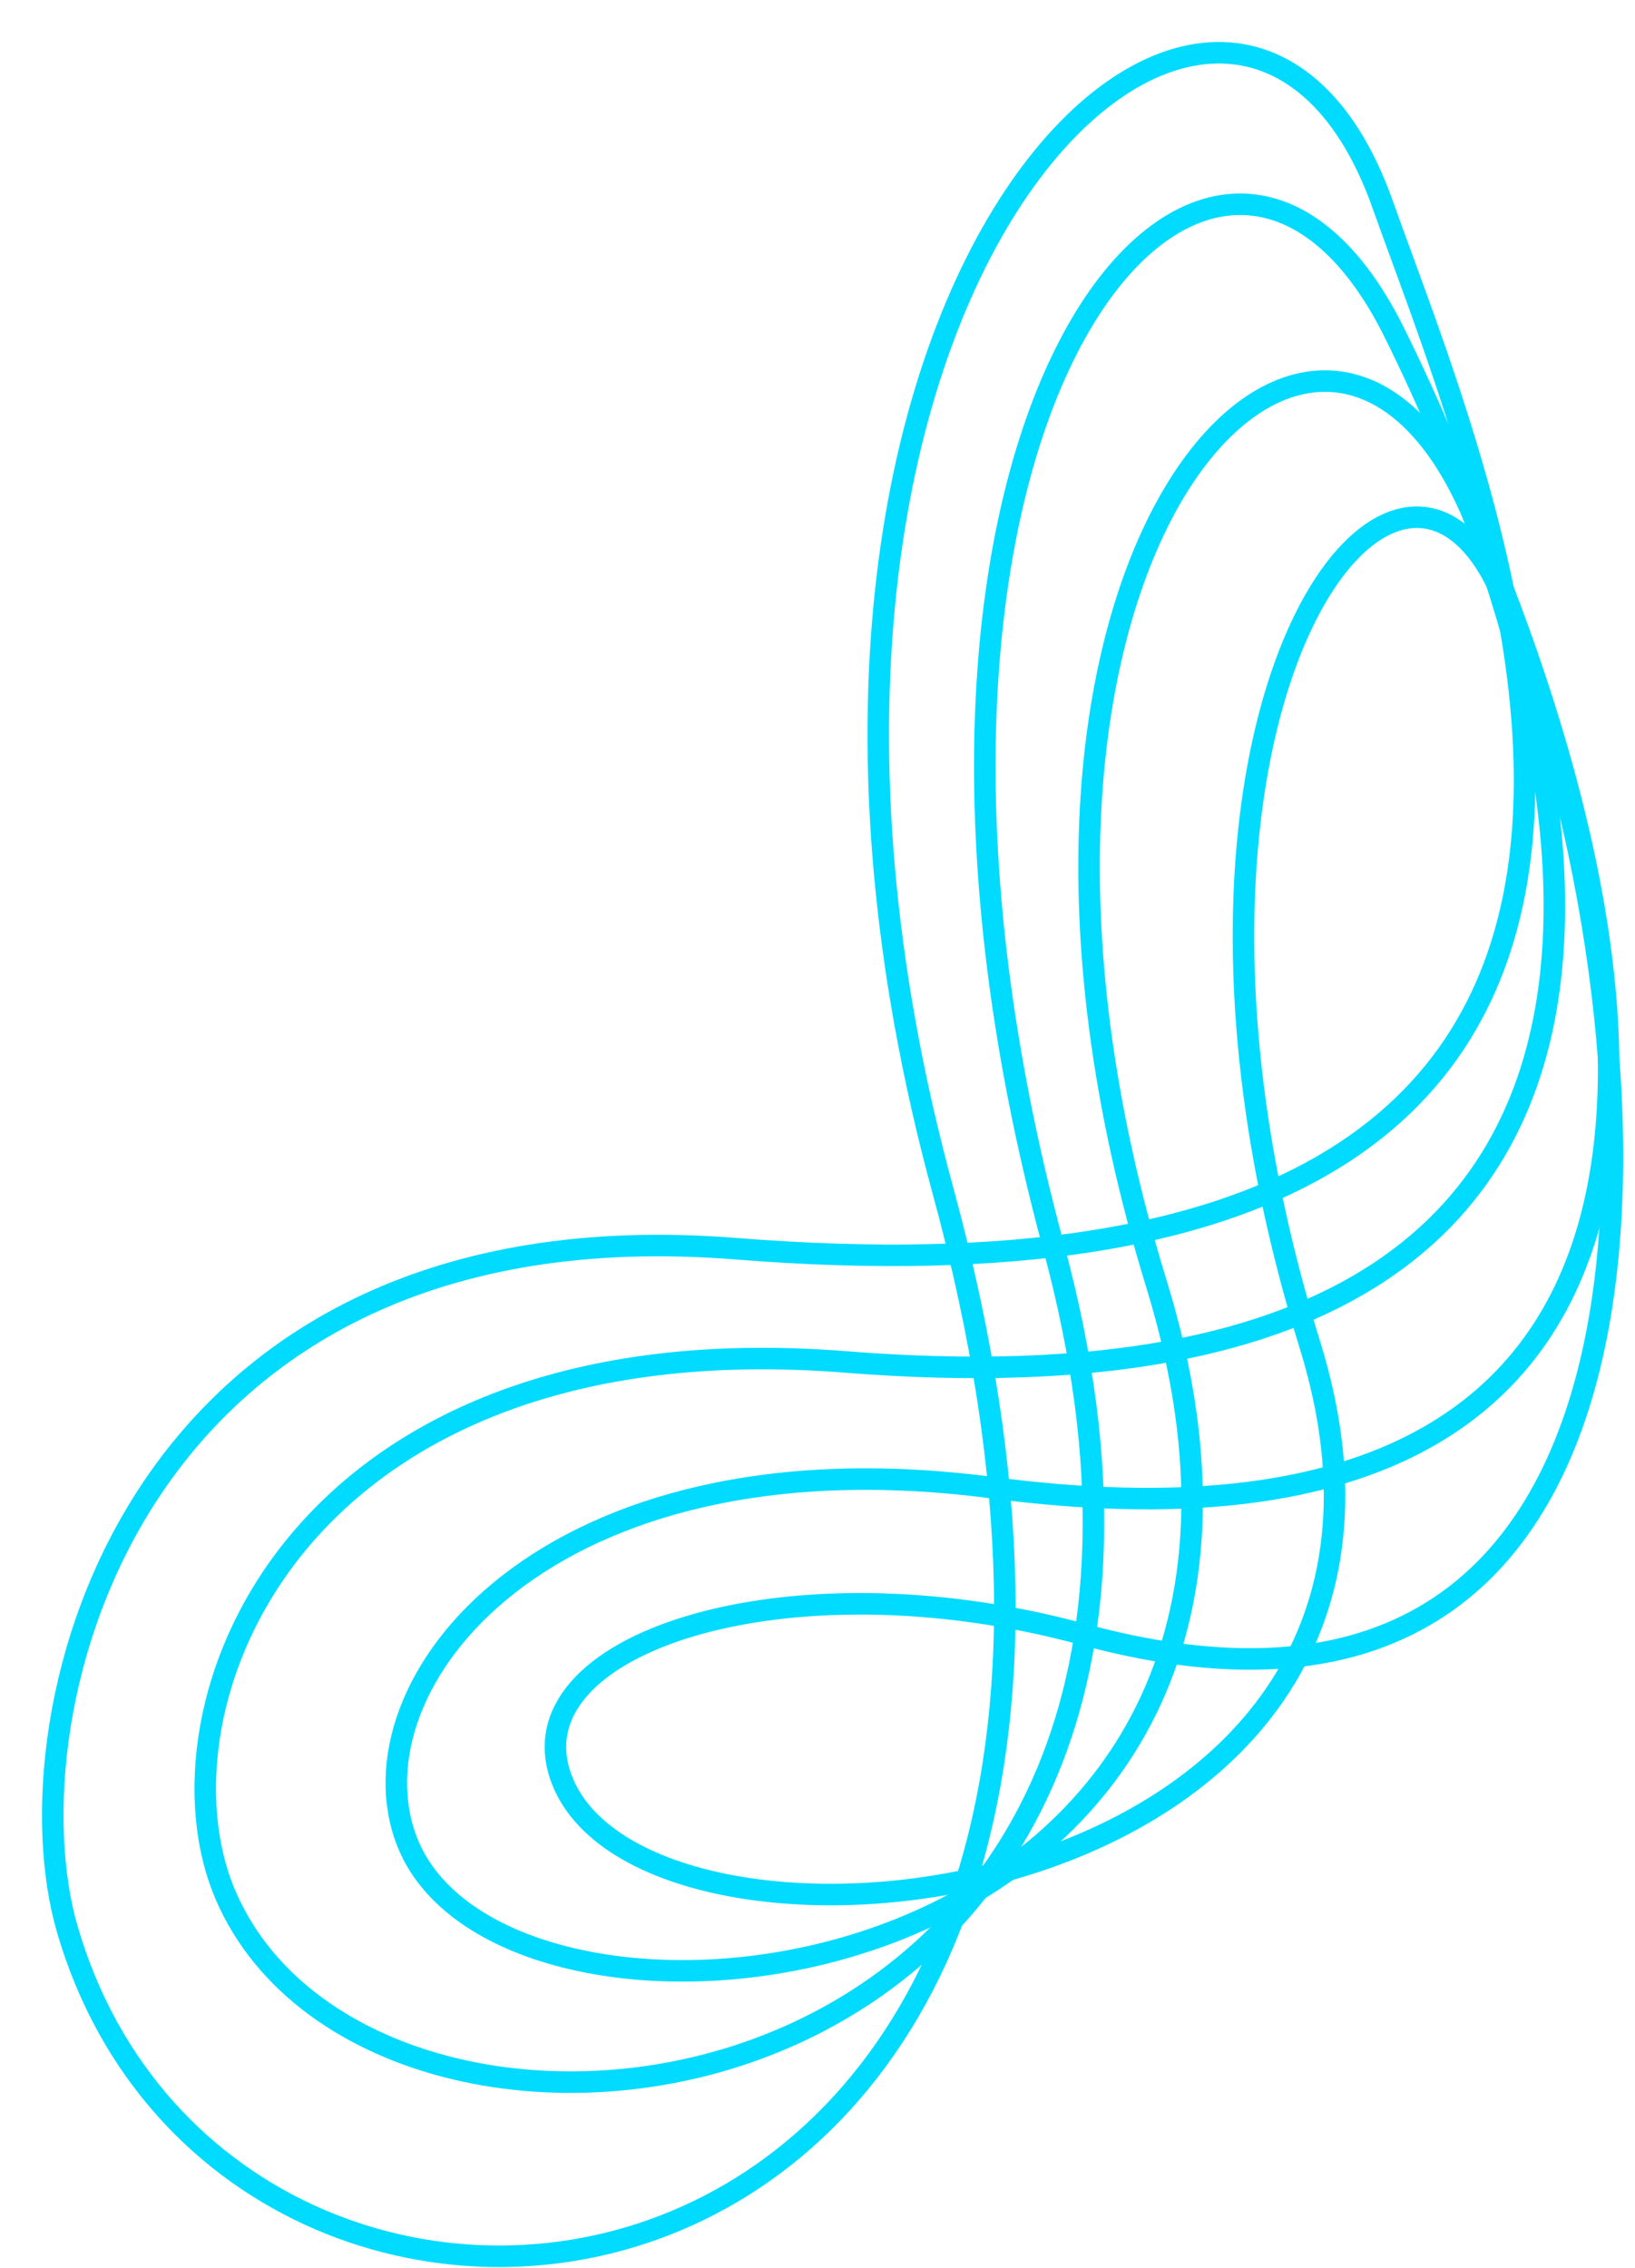 <svg width="31" height="43" viewBox="0 0 31 43" fill="none" xmlns="http://www.w3.org/2000/svg">
<rect width="31" height="43" fill="white"/>
<path d="M26.213 3.87C28.221 9.523 35.147 25.363 13.958 23.677C2.47 22.763 0.08 32.486 1.279 36.59C4.418 47.335 23.98 44.963 17.881 22.585C13.155 5.242 23.388 -4.082 26.213 3.87Z" stroke="#00DBFF" stroke-width="0.408" stroke-miterlimit="10"/>
<path d="M26.43 6.293C28.907 11.276 35.339 27.357 16.038 25.824C5.575 24.992 2.728 32.398 4.29 35.965C7.221 42.652 24.522 40.456 19.975 23.636C15.704 7.831 23.012 -0.589 26.43 6.293Z" stroke="#00DBFF" stroke-width="0.408" stroke-miterlimit="10"/>
<path d="M27.936 9.778C31.843 19 32.975 30.068 18.814 28.208C10.322 27.093 6.563 31.957 7.718 34.919C9.622 39.804 26.111 37.926 21.925 24.338C17.717 10.669 25.016 2.891 27.936 9.78V9.778Z" stroke="#00DBFF" stroke-width="0.408" stroke-miterlimit="10"/>
<path d="M28.557 11.463C31.713 19.6 32.543 34.257 20.532 30.988C14.897 29.455 9.649 31.173 10.656 33.754C12.316 38.011 28.214 36.374 24.833 25.488C21.137 13.583 26.579 6.369 28.557 11.463Z" stroke="#00DBFF" stroke-width="0.408" stroke-miterlimit="10"/>
</svg>
